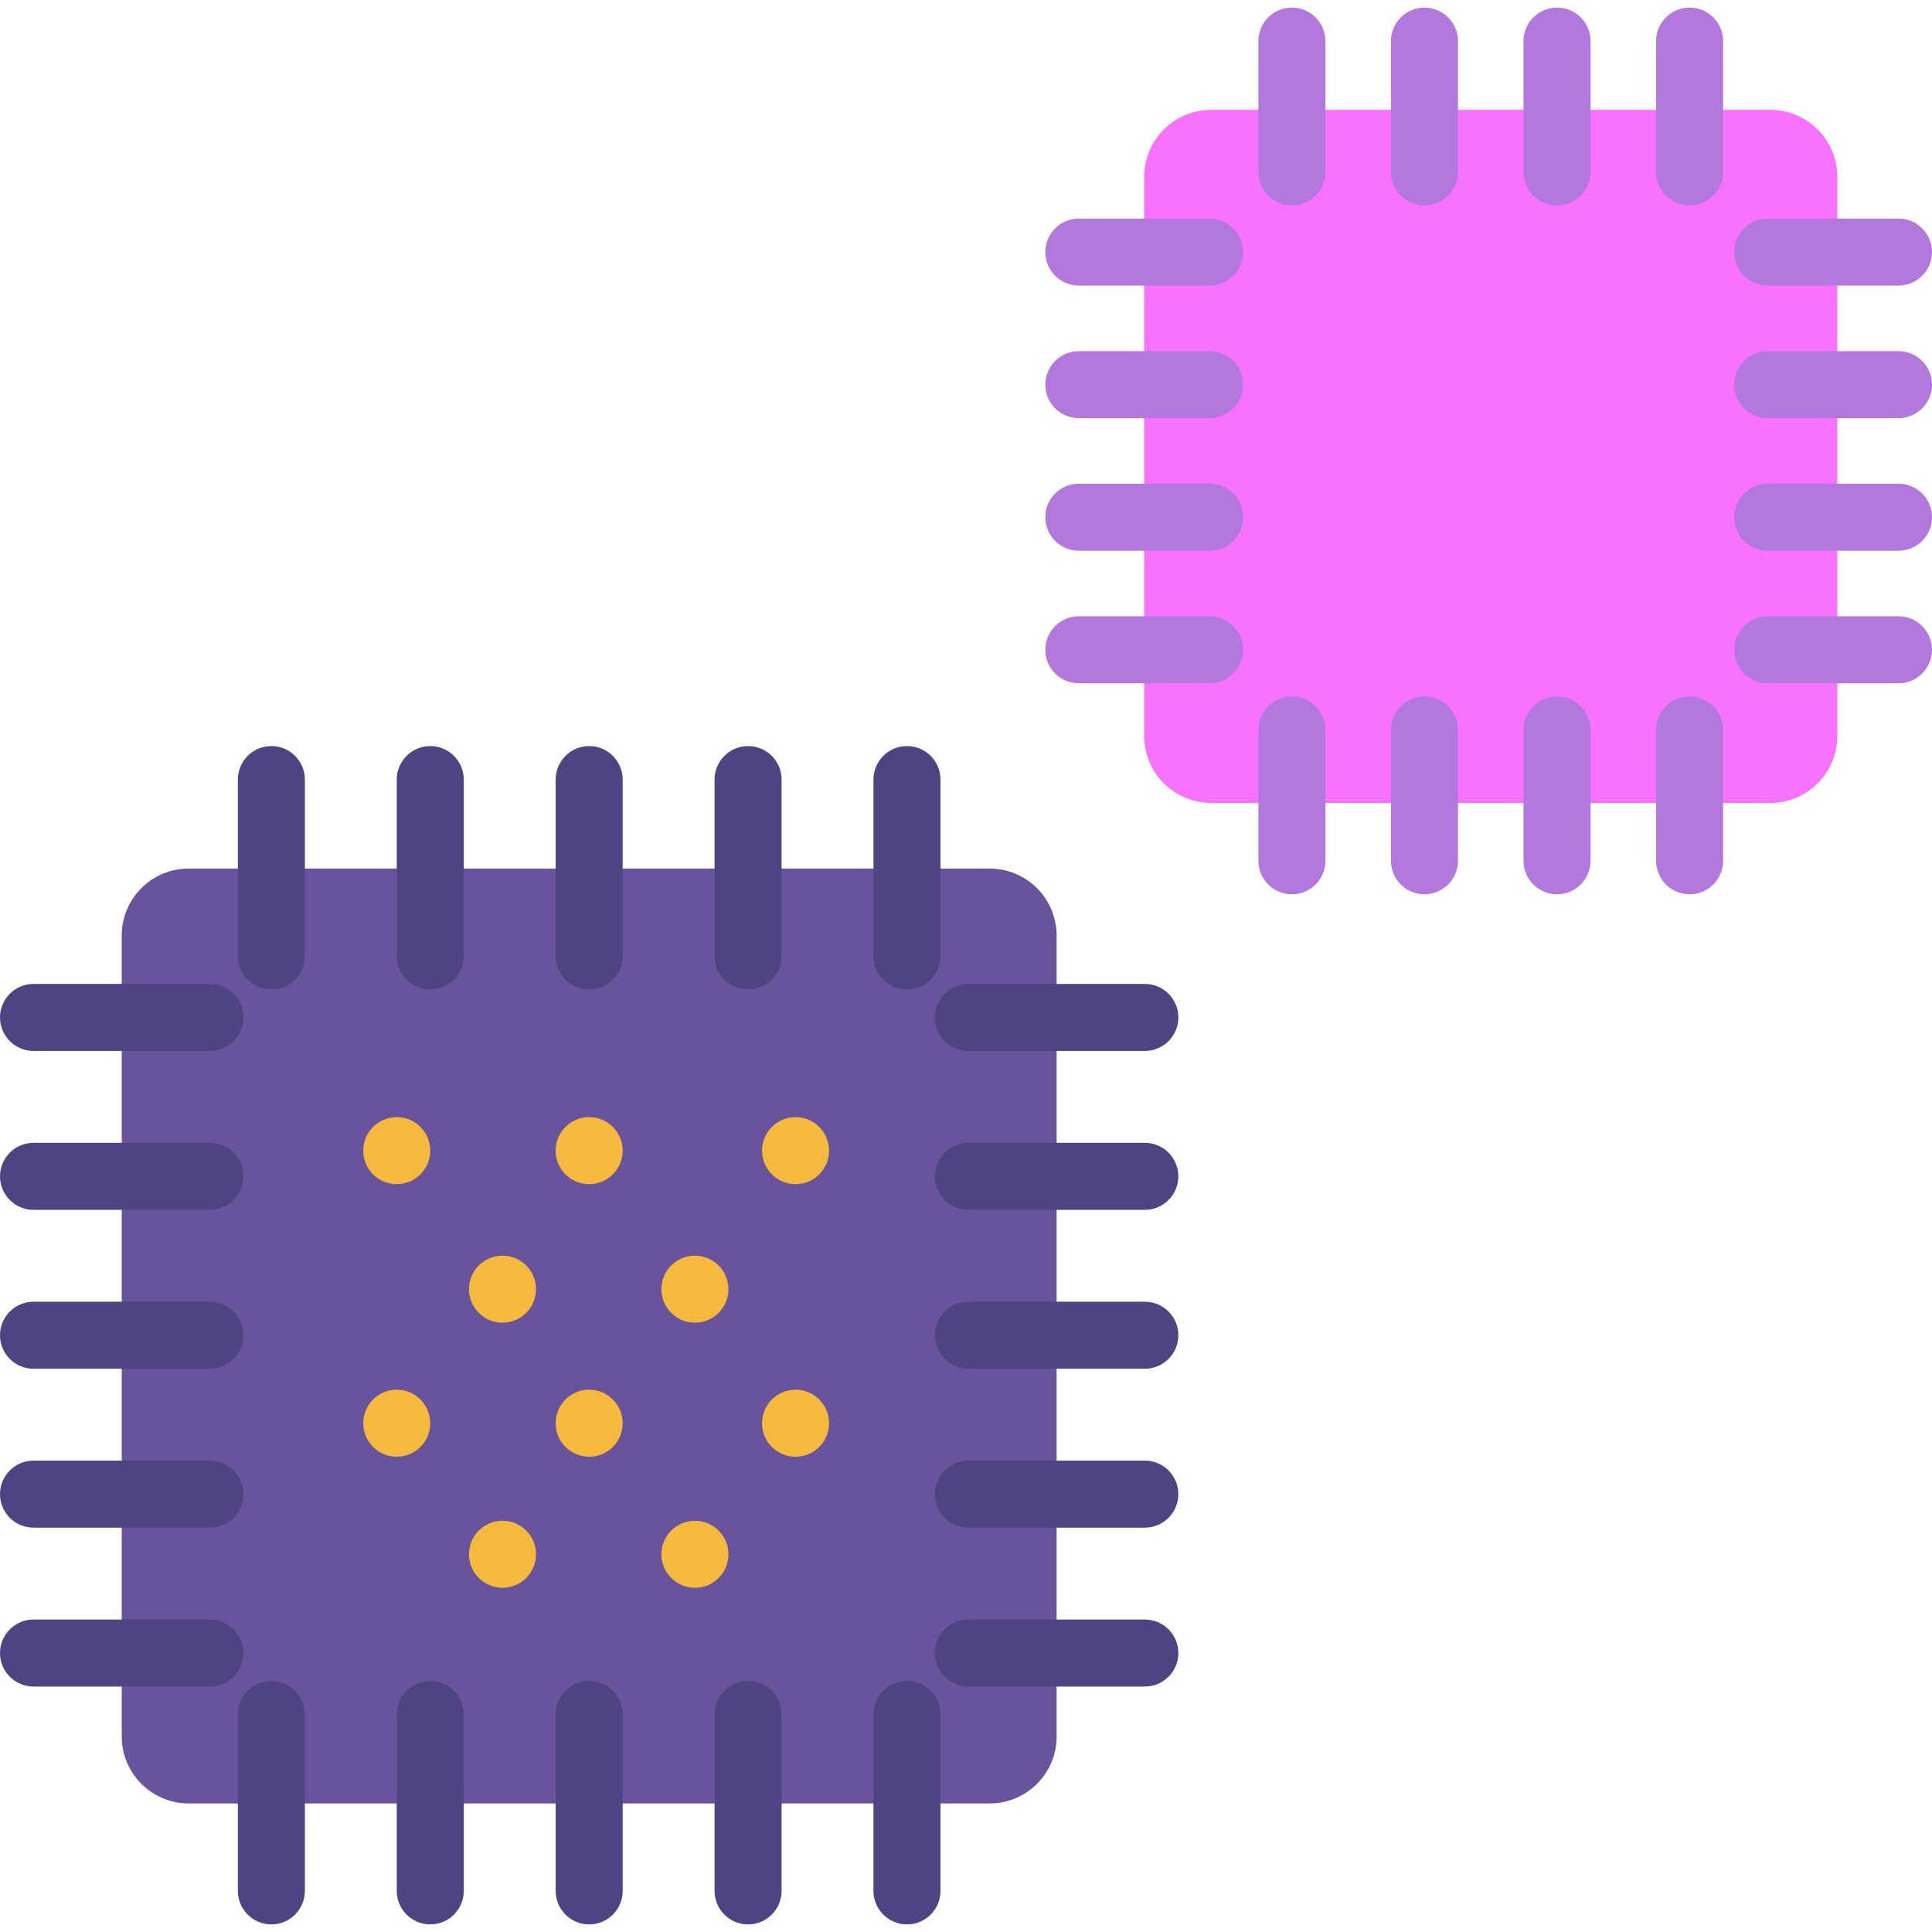 <?xml version="1.0" encoding="iso-8859-1"?>
<!-- Uploaded to: SVG Repo, www.svgrepo.com, Generator: SVG Repo Mixer Tools -->
<svg height="800px" width="800px" version="1.1" id="Layer_1" xmlns="http://www.w3.org/2000/svg" xmlns:xlink="http://www.w3.org/1999/xlink" 
	 viewBox="0 0 512 512" xml:space="preserve">
<path style="fill:#69539C;" d="M262.254,477.934H50.019c-9.81,0-17.762-7.953-17.762-17.762V247.938
	c0-9.81,7.953-17.762,17.762-17.762h212.235c9.81,0,17.762,7.953,17.762,17.762v212.235
	C280.017,469.982,272.064,477.934,262.254,477.934z"/>
<g>
	<circle style="fill:#F5BA3D;" cx="105.142" cy="304.934" r="8.881"/>
	<circle style="fill:#F5BA3D;" cx="156.132" cy="304.934" r="8.881"/>
	<circle style="fill:#F5BA3D;" cx="133.171" cy="341.643" r="8.881"/>
	<circle style="fill:#F5BA3D;" cx="184.161" cy="341.643" r="8.881"/>
	<circle style="fill:#F5BA3D;" cx="133.171" cy="411.899" r="8.881"/>
	<circle style="fill:#F5BA3D;" cx="184.161" cy="411.899" r="8.881"/>
	<circle style="fill:#F5BA3D;" cx="210.828" cy="304.934" r="8.881"/>
	<circle style="fill:#F5BA3D;" cx="105.142" cy="377.168" r="8.881"/>
	<circle style="fill:#F5BA3D;" cx="156.132" cy="377.168" r="8.881"/>
	<circle style="fill:#F5BA3D;" cx="210.828" cy="377.168" r="8.881"/>
</g>
<g>
	<path style="fill:#4F4482;" d="M55.631,278.513H8.881c-4.906,0-8.881-3.976-8.881-8.881c0-4.905,3.975-8.881,8.881-8.881h46.75
		c4.906,0,8.881,3.976,8.881,8.881C64.512,274.536,60.537,278.513,55.631,278.513z"/>
	<path style="fill:#4F4482;" d="M55.631,320.623H8.881c-4.906,0-8.881-3.976-8.881-8.881c0-4.905,3.975-8.881,8.881-8.881h46.75
		c4.906,0,8.881,3.976,8.881,8.881C64.512,316.646,60.537,320.623,55.631,320.623z"/>
	<path style="fill:#4F4482;" d="M55.631,362.733H8.881c-4.906,0-8.881-3.976-8.881-8.881c0-4.905,3.975-8.881,8.881-8.881h46.75
		c4.906,0,8.881,3.976,8.881,8.881C64.512,358.756,60.537,362.733,55.631,362.733z"/>
	<path style="fill:#4F4482;" d="M55.631,404.843H8.881c-4.906,0-8.881-3.976-8.881-8.881c0-4.905,3.975-8.881,8.881-8.881h46.75
		c4.906,0,8.881,3.976,8.881,8.881C64.512,400.866,60.537,404.843,55.631,404.843z"/>
	<path style="fill:#4F4482;" d="M55.631,446.953H8.881c-4.906,0-8.881-3.976-8.881-8.881c0-4.905,3.975-8.881,8.881-8.881h46.75
		c4.906,0,8.881,3.976,8.881,8.881C64.512,442.976,60.537,446.953,55.631,446.953z"/>
	<path style="fill:#4F4482;" d="M303.391,278.513h-46.75c-4.906,0-8.881-3.976-8.881-8.881c0-4.905,3.975-8.881,8.881-8.881h46.75
		c4.906,0,8.881,3.976,8.881,8.881C312.272,274.536,308.297,278.513,303.391,278.513z"/>
	<path style="fill:#4F4482;" d="M303.391,320.623h-46.75c-4.906,0-8.881-3.976-8.881-8.881c0-4.905,3.975-8.881,8.881-8.881h46.75
		c4.906,0,8.881,3.976,8.881,8.881C312.272,316.646,308.297,320.623,303.391,320.623z"/>
	<path style="fill:#4F4482;" d="M303.391,362.733h-46.75c-4.906,0-8.881-3.976-8.881-8.881c0-4.905,3.975-8.881,8.881-8.881h46.75
		c4.906,0,8.881,3.976,8.881,8.881C312.272,358.756,308.297,362.733,303.391,362.733z"/>
	<path style="fill:#4F4482;" d="M303.391,404.843h-46.75c-4.906,0-8.881-3.976-8.881-8.881c0-4.905,3.975-8.881,8.881-8.881h46.75
		c4.906,0,8.881,3.976,8.881,8.881C312.272,400.866,308.297,404.843,303.391,404.843z"/>
	<path style="fill:#4F4482;" d="M303.391,446.953h-46.75c-4.906,0-8.881-3.976-8.881-8.881c0-4.905,3.975-8.881,8.881-8.881h46.75
		c4.906,0,8.881,3.976,8.881,8.881C312.272,442.976,308.297,446.953,303.391,446.953z"/>
	<path style="fill:#4F4482;" d="M71.915,509.987c-4.906,0-8.881-3.976-8.881-8.881v-46.75c0-4.905,3.975-8.881,8.881-8.881
		c4.906,0,8.881,3.976,8.881,8.881v46.75C80.797,506.01,76.821,509.987,71.915,509.987z"/>
	<path style="fill:#4F4482;" d="M114.027,509.987c-4.906,0-8.881-3.976-8.881-8.881v-46.75c0-4.905,3.975-8.881,8.881-8.881
		s8.881,3.976,8.881,8.881v46.75C122.908,506.01,118.933,509.987,114.027,509.987z"/>
	<path style="fill:#4F4482;" d="M156.137,509.987c-4.906,0-8.881-3.976-8.881-8.881v-46.75c0-4.905,3.975-8.881,8.881-8.881
		c4.906,0,8.881,3.976,8.881,8.881v46.75C165.018,506.01,161.041,509.987,156.137,509.987z"/>
	<path style="fill:#4F4482;" d="M198.247,509.987c-4.906,0-8.881-3.976-8.881-8.881v-46.75c0-4.905,3.975-8.881,8.881-8.881
		s8.881,3.976,8.881,8.881v46.75C207.128,506.01,203.153,509.987,198.247,509.987z"/>
	<path style="fill:#4F4482;" d="M240.357,509.987c-4.906,0-8.881-3.976-8.881-8.881v-46.75c0-4.905,3.975-8.881,8.881-8.881
		s8.881,3.976,8.881,8.881v46.75C249.238,506.01,245.261,509.987,240.357,509.987z"/>
	<path style="fill:#4F4482;" d="M71.915,262.228c-4.906,0-8.881-3.976-8.881-8.881v-46.75c0-4.905,3.975-8.881,8.881-8.881
		c4.906,0,8.881,3.976,8.881,8.881v46.75C80.797,258.252,76.821,262.228,71.915,262.228z"/>
	<path style="fill:#4F4482;" d="M114.027,262.228c-4.906,0-8.881-3.976-8.881-8.881v-46.75c0-4.905,3.975-8.881,8.881-8.881
		s8.881,3.976,8.881,8.881v46.75C122.908,258.252,118.933,262.228,114.027,262.228z"/>
	<path style="fill:#4F4482;" d="M156.137,262.228c-4.906,0-8.881-3.976-8.881-8.881v-46.75c0-4.905,3.975-8.881,8.881-8.881
		c4.906,0,8.881,3.976,8.881,8.881v46.75C165.018,258.252,161.041,262.228,156.137,262.228z"/>
	<path style="fill:#4F4482;" d="M198.247,262.228c-4.906,0-8.881-3.976-8.881-8.881v-46.75c0-4.905,3.975-8.881,8.881-8.881
		s8.881,3.976,8.881,8.881v46.75C207.128,258.252,203.153,262.228,198.247,262.228z"/>
	<path style="fill:#4F4482;" d="M240.357,262.228c-4.906,0-8.881-3.976-8.881-8.881v-46.75c0-4.905,3.975-8.881,8.881-8.881
		s8.881,3.976,8.881,8.881v46.75C249.238,258.252,245.261,262.228,240.357,262.228z"/>
</g>
<path style="fill:#F871FF;" d="M469.142,212.793H320.99c-9.81,0-17.762-7.953-17.762-17.762V46.88
	c0-9.81,7.953-17.762,17.762-17.762h148.152c9.81,0,17.762,7.953,17.762,17.762v148.152
	C486.904,204.84,478.951,212.793,469.142,212.793z"/>
<g>
	<path style="fill:#B378DD;" d="M320.556,75.689h-34.659c-4.906,0-8.881-3.976-8.881-8.881s3.975-8.881,8.881-8.881h34.659
		c4.906,0,8.881,3.976,8.881,8.881S325.462,75.689,320.556,75.689z"/>
	<path style="fill:#B378DD;" d="M320.556,110.82h-34.659c-4.906,0-8.881-3.976-8.881-8.881s3.975-8.881,8.881-8.881h34.659
		c4.906,0,8.881,3.976,8.881,8.881S325.462,110.82,320.556,110.82z"/>
	<path style="fill:#B378DD;" d="M320.556,145.95h-34.659c-4.906,0-8.881-3.976-8.881-8.881s3.975-8.881,8.881-8.881h34.659
		c4.906,0,8.881,3.976,8.881,8.881S325.462,145.95,320.556,145.95z"/>
	<path style="fill:#B378DD;" d="M320.556,181.08h-34.659c-4.906,0-8.881-3.976-8.881-8.881s3.975-8.881,8.881-8.881h34.659
		c4.906,0,8.881,3.976,8.881,8.881S325.462,181.08,320.556,181.08z"/>
	<path style="fill:#B378DD;" d="M503.119,75.689h-34.659c-4.906,0-8.881-3.976-8.881-8.881s3.975-8.881,8.881-8.881h34.659
		c4.906,0,8.881,3.976,8.881,8.881S508.025,75.689,503.119,75.689z"/>
	<path style="fill:#B378DD;" d="M503.119,110.82h-34.659c-4.906,0-8.881-3.976-8.881-8.881s3.975-8.881,8.881-8.881h34.659
		c4.906,0,8.881,3.976,8.881,8.881S508.025,110.82,503.119,110.82z"/>
	<path style="fill:#B378DD;" d="M503.119,145.95h-34.659c-4.906,0-8.881-3.976-8.881-8.881s3.975-8.881,8.881-8.881h34.659
		c4.906,0,8.881,3.976,8.881,8.881S508.025,145.95,503.119,145.95z"/>
	<path style="fill:#B378DD;" d="M503.119,181.08h-34.659c-4.906,0-8.881-3.976-8.881-8.881s3.975-8.881,8.881-8.881h34.659
		c4.906,0,8.881,3.976,8.881,8.881S508.025,181.08,503.119,181.08z"/>
	<path style="fill:#B378DD;" d="M342.37,236.995c-4.906,0-8.881-3.976-8.881-8.881v-34.658c0-4.905,3.975-8.881,8.881-8.881
		c4.906,0,8.881,3.976,8.881,8.881v34.658C351.251,233.018,347.276,236.995,342.37,236.995z"/>
	<path style="fill:#B378DD;" d="M377.5,236.995c-4.906,0-8.881-3.976-8.881-8.881v-34.658c0-4.905,3.975-8.881,8.881-8.881
		c4.906,0,8.881,3.976,8.881,8.881v34.658C386.382,233.018,382.406,236.995,377.5,236.995z"/>
	<path style="fill:#B378DD;" d="M412.631,236.995c-4.906,0-8.881-3.976-8.881-8.881v-34.658c0-4.905,3.975-8.881,8.881-8.881
		c4.906,0,8.881,3.976,8.881,8.881v34.658C421.512,233.018,417.537,236.995,412.631,236.995z"/>
	<path style="fill:#B378DD;" d="M447.76,236.995c-4.906,0-8.881-3.976-8.881-8.881v-34.658c0-4.905,3.975-8.881,8.881-8.881
		c4.906,0,8.881,3.976,8.881,8.881v34.658C456.642,233.018,452.666,236.995,447.76,236.995z"/>
	<path style="fill:#B378DD;" d="M342.37,54.434c-4.906,0-8.881-3.976-8.881-8.881V10.894c0-4.905,3.975-8.881,8.881-8.881
		c4.906,0,8.881,3.976,8.881,8.881v34.658C351.251,50.457,347.276,54.434,342.37,54.434z"/>
	<path style="fill:#B378DD;" d="M377.5,54.434c-4.906,0-8.881-3.976-8.881-8.881V10.894c0-4.905,3.975-8.881,8.881-8.881
		c4.906,0,8.881,3.976,8.881,8.881v34.658C386.382,50.457,382.406,54.434,377.5,54.434z"/>
	<path style="fill:#B378DD;" d="M412.631,54.434c-4.906,0-8.881-3.976-8.881-8.881V10.894c0-4.905,3.975-8.881,8.881-8.881
		c4.906,0,8.881,3.976,8.881,8.881v34.658C421.512,50.457,417.537,54.434,412.631,54.434z"/>
	<path style="fill:#B378DD;" d="M447.76,54.434c-4.906,0-8.881-3.976-8.881-8.881V10.894c0-4.905,3.975-8.881,8.881-8.881
		c4.906,0,8.881,3.976,8.881,8.881v34.658C456.642,50.457,452.666,54.434,447.76,54.434z"/>
</g>
</svg>
